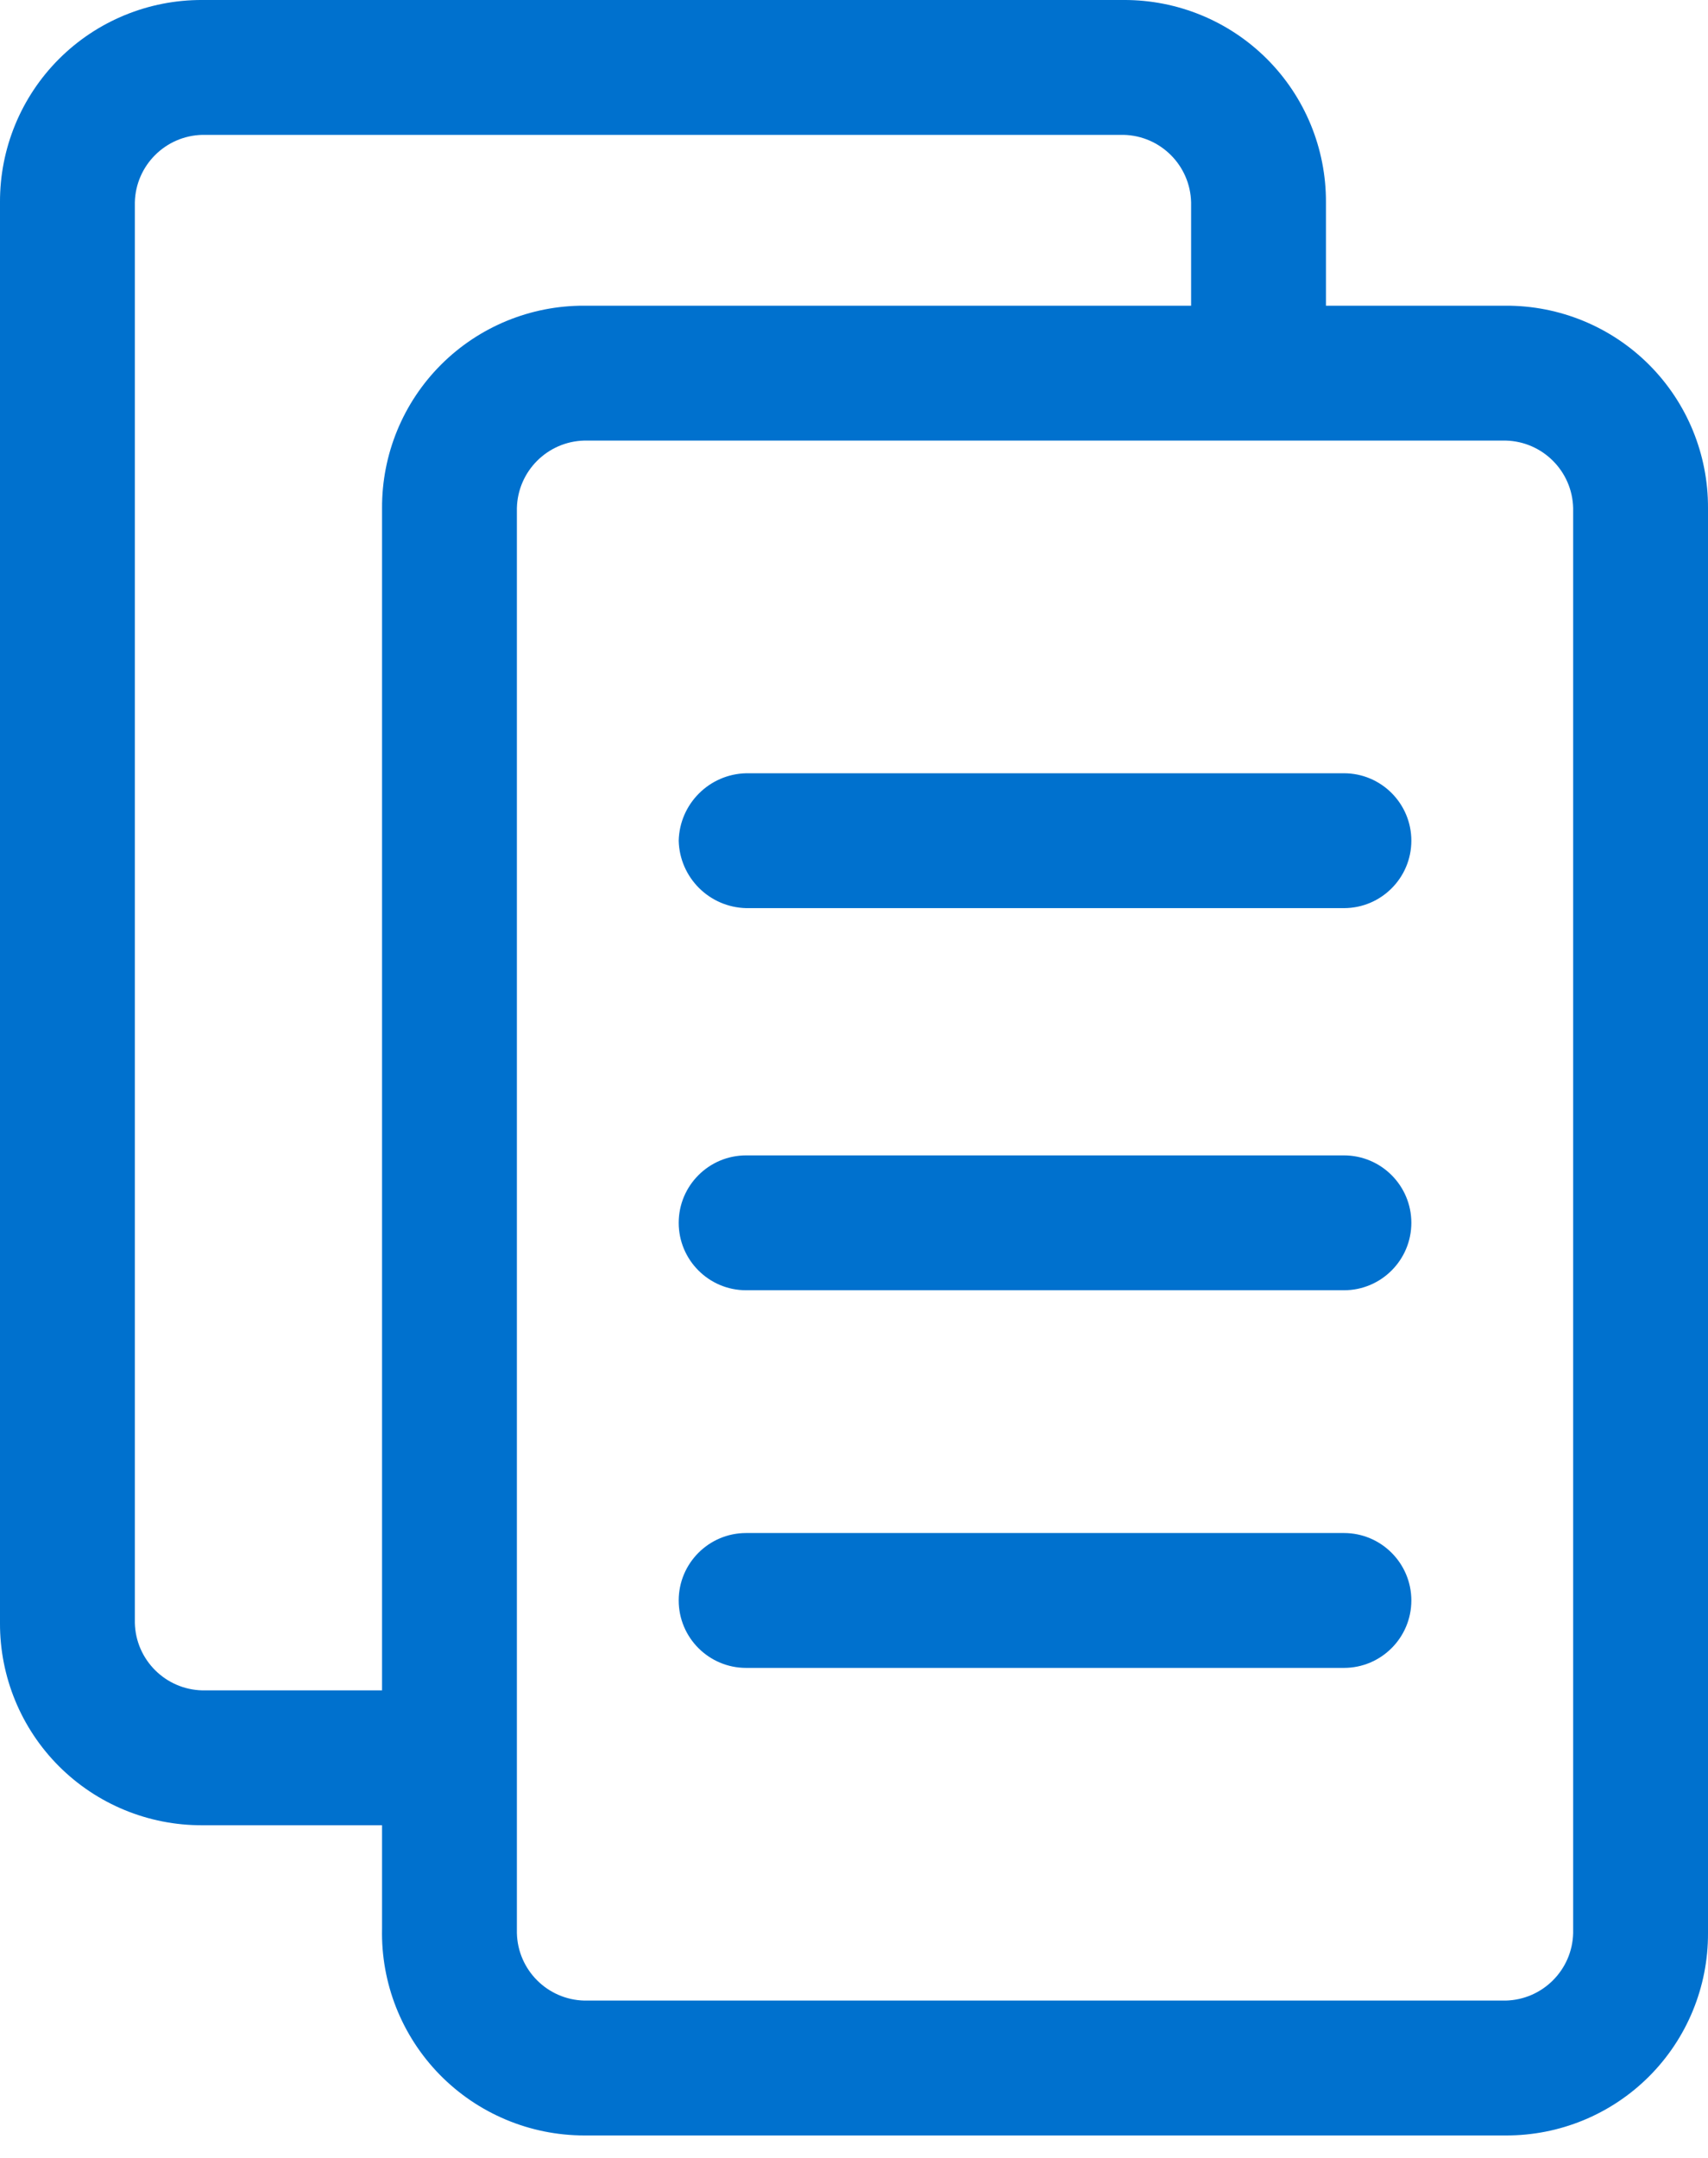 <?xml version="1.0" encoding="UTF-8"?>
<svg width="38px" height="48px" viewBox="0 0 38 48" version="1.1" xmlns="http://www.w3.org/2000/svg" xmlns:xlink="http://www.w3.org/1999/xlink">
    <!-- Generator: Sketch 62 (91390) - https://sketch.com -->
    <title>regulamentos</title>
    <desc>Created with Sketch.</desc>
    <g id="Page-1" stroke="none" stroke-width="1" fill="none" fill-rule="evenodd">
        <g id="regulamentos" fill="#0071CE" fill-rule="nonzero">
            <path d="M13,47.5 L33.5,47.5 C34.695,47.505 35.843,47.033 36.688,46.188 C37.533,45.343 38.005,44.195 38,43 L38,11.3 C38.005,10.105 37.533,8.957 36.688,8.112 C35.843,7.267 34.695,6.795 33.5,6.8 L29.5,6.8 L29.5,4.5 C29.505,3.305 29.033,2.157 28.188,1.312 C27.343,0.467 26.195,-0.005 25,-4.05111599e-05 L4.5,-4.05111599e-05 C3.305,-0.005 2.157,0.467 1.312,1.312 C0.467,2.157 -0.005,3.305 -4.05111599e-05,4.5 L-4.05111599e-05,36.1 C-0.005,37.295 0.467,38.443 1.312,39.288 C2.157,40.133 3.305,40.605 4.5,40.6 L8.5,40.6 L8.5,42.9 C8.473,44.111 8.935,45.281 9.782,46.147 C10.629,47.012 11.789,47.5 13,47.5 L13,47.5 Z M35,11.3 L35,43 C34.98,43.82 34.32,44.48 33.5,44.5 L13,44.5 C12.18,44.48 11.52,43.82 11.5,43 L11.5,11.3 C11.52,10.48 12.18,9.82 13,9.8 L33.5,9.8 C34.32,9.82 34.98,10.48 35,11.3 L35,11.3 Z M4.5,37.6 C3.68,37.58 3.02,36.92 3,36.1 L3,4.5 C3.02,3.68 3.68,3.02 4.5,3 L25,3 C25.82,3.02 26.48,3.68 26.5,4.5 L26.5,6.8 L13,6.8 C11.805,6.795 10.657,7.267 9.812,8.112 C8.967,8.957 8.495,10.105 8.5,11.3 L8.5,37.6 L4.5,37.6 Z" id="Caminho_151"></path>
            <path d="M15.1,18.7 C15.12,19.52 15.78,20.18 16.6,20.2 L29.9,20.2 C30.728,20.2 31.4,19.528 31.4,18.7 C31.4,17.872 30.728,17.2 29.9,17.2 L16.6,17.2 C15.78,17.22 15.12,17.88 15.1,18.7 Z" id="Caminho_152"></path>
            <path d="M29.9,25.7 L16.6,25.7 C15.772,25.7 15.1,26.372 15.1,27.2 C15.1,28.028 15.772,28.7 16.6,28.7 L29.9,28.7 C30.728,28.7 31.4,28.028 31.4,27.2 C31.4,26.372 30.728,25.7 29.9,25.7 L29.9,25.7 Z" id="Caminho_153"></path>
            <path d="M29.9,34.1 L16.6,34.1 C15.772,34.1 15.1,34.772 15.1,35.6 C15.1,36.428 15.772,37.1 16.6,37.1 L29.9,37.1 C30.728,37.1 31.4,36.428 31.4,35.6 C31.4,34.772 30.728,34.1 29.9,34.1 Z" id="Caminho_154"></path>
        </g>
    </g>
</svg>